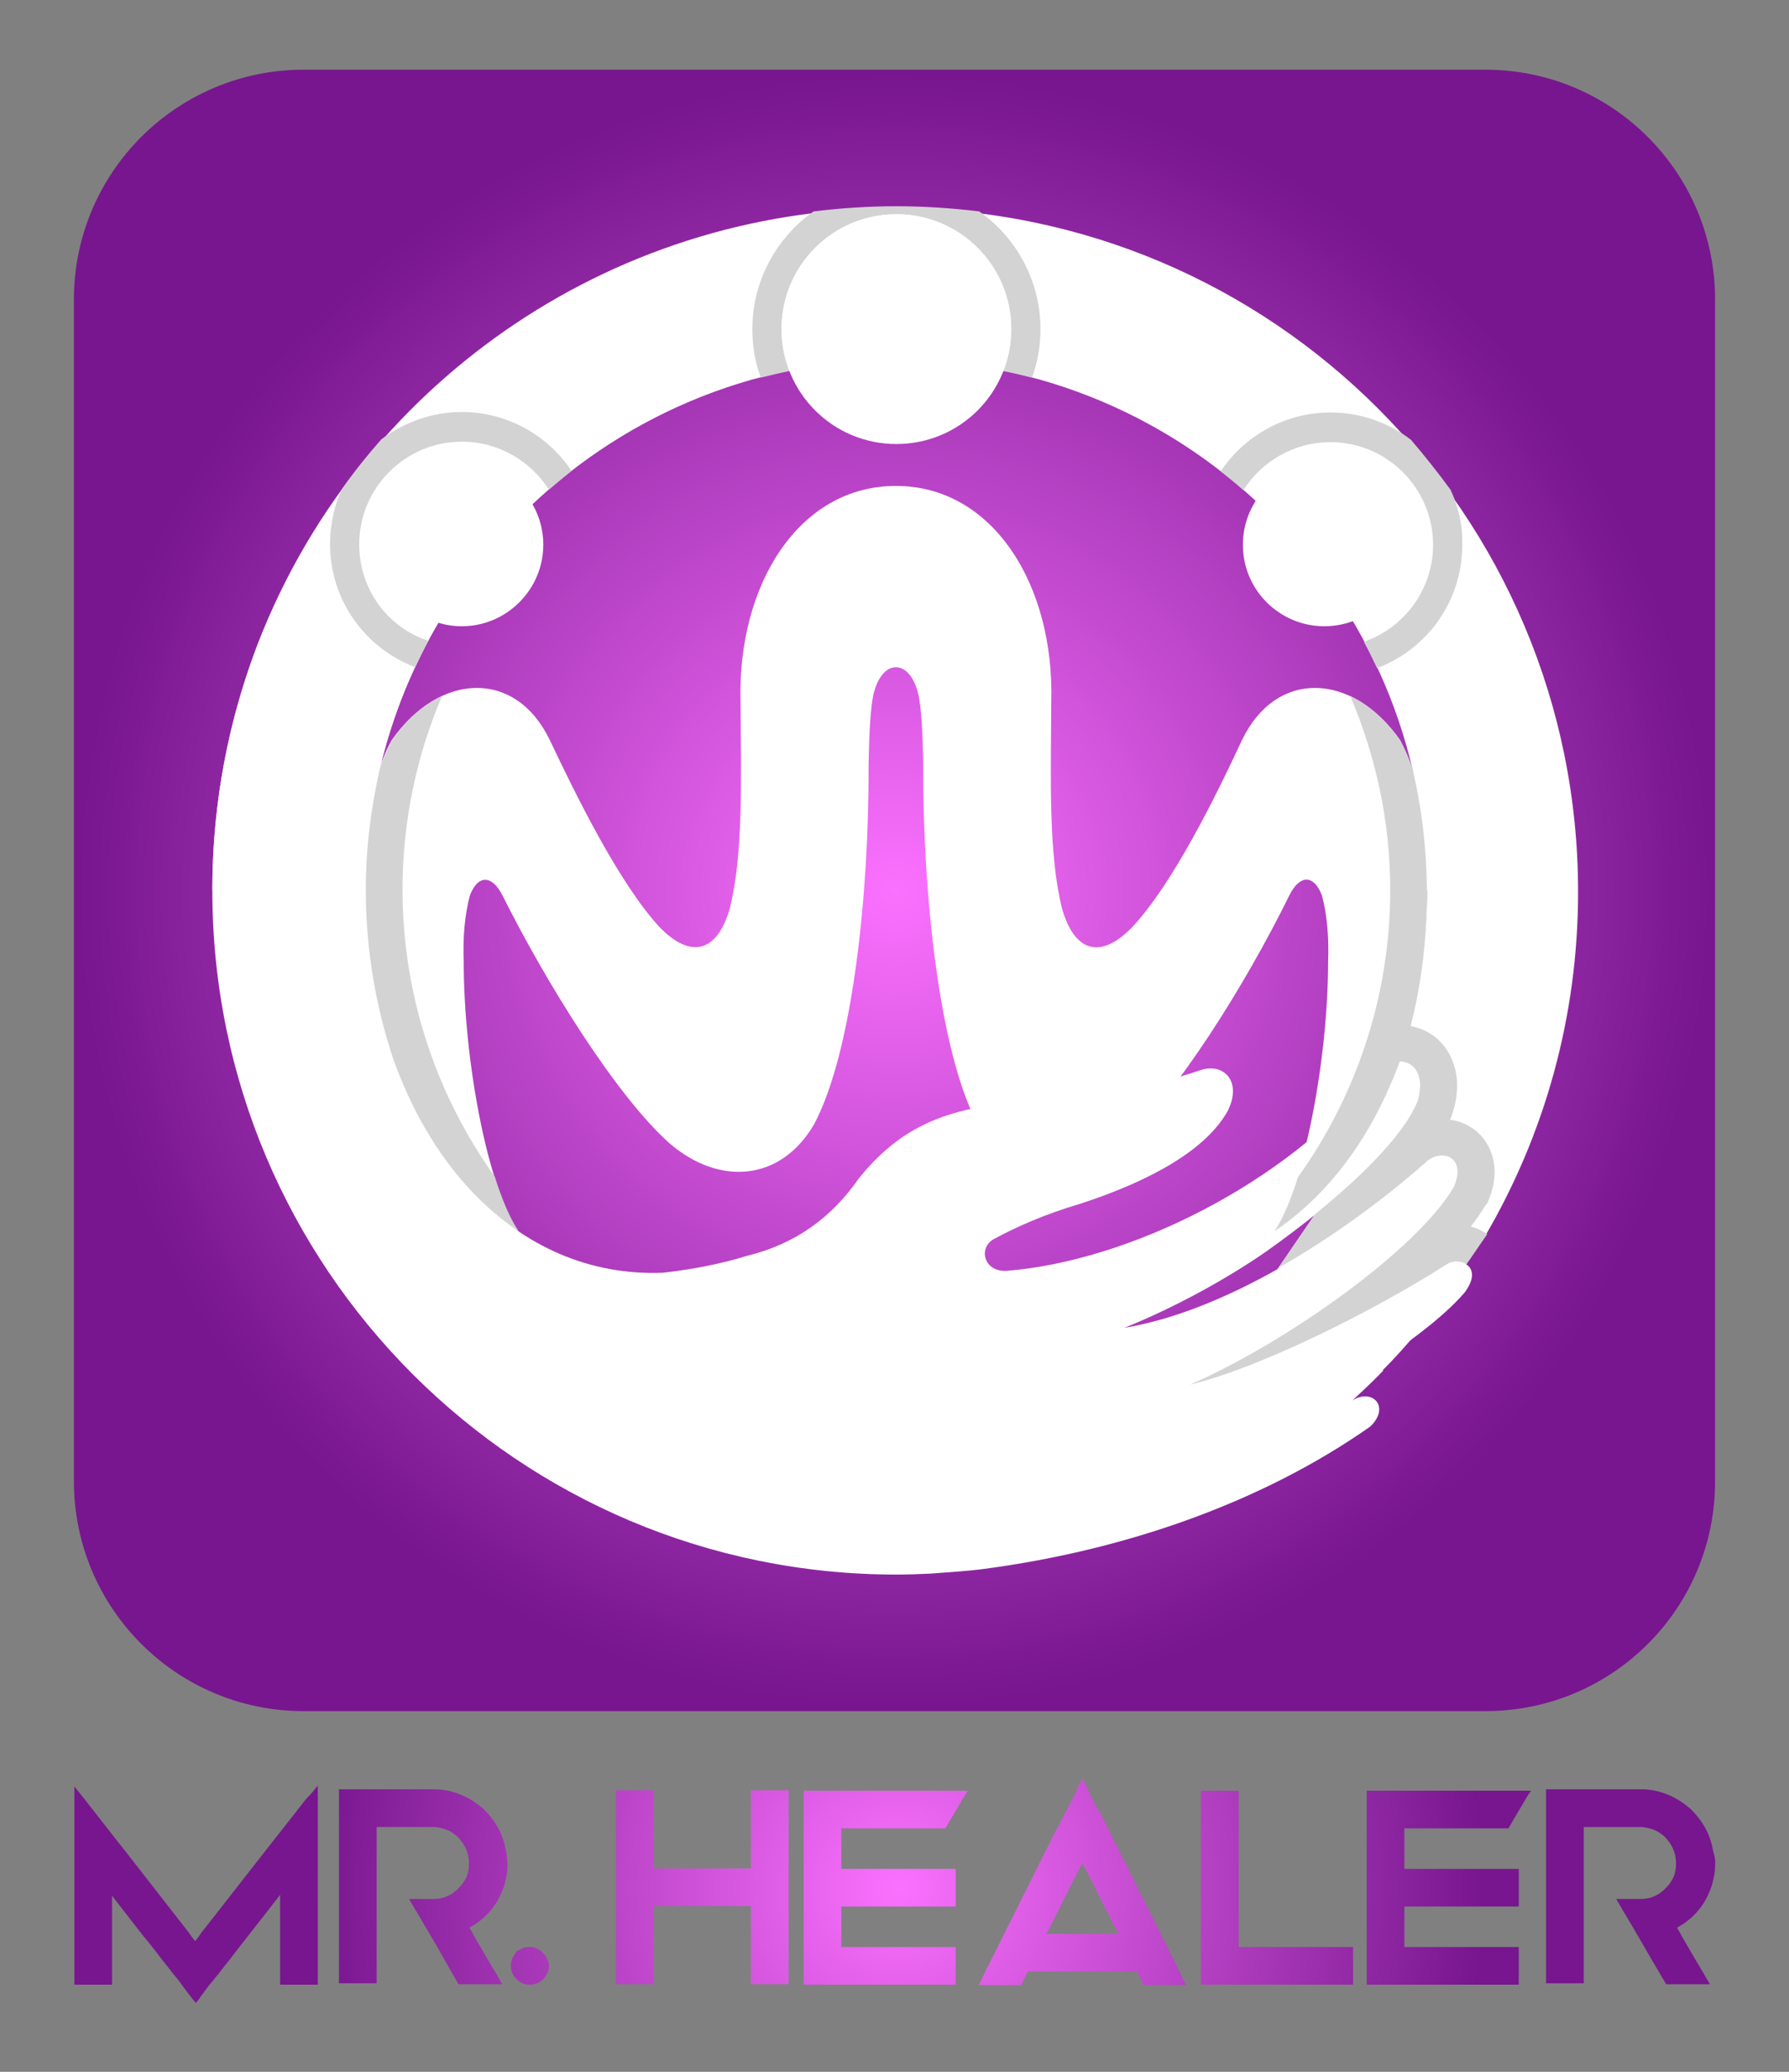 <?xml version="1.0" encoding="utf-8"?>
<!-- Generator: Adobe Illustrator 25.2.3, SVG Export Plug-In . SVG Version: 6.00 Build 0)  -->
<svg version="1.1" id="Layer_1" xmlns="http://www.w3.org/2000/svg" xmlns:xlink="http://www.w3.org/1999/xlink" x="0px" y="0px"
	 viewBox="0 0 380 440" style="enable-background:new 0 0 380 440;" xml:space="preserve">
<rect x="0" y="0" width="380" height="440" fill="#808080" stroke="none"/>
<style type="text/css">
	.st0{clip-path:url(#SVGID_1_);}
	.st1{clip-path:url(#SVGID_2_);fill:url(#SVGID_3_);}
	.st2{fill:url(#SVGID_4_);}
	.st3{fill:none;}
	.st4{fill:#FFFFFF;}
	.st5{fill:#D3D3D3;}
</style>
<g>
	<defs>
		<rect id="SVGID_7_" x="15.7" y="377.8" width="348.7" height="47.5"/>
	</defs>
	<clipPath id="SVGID_1_">
		<use xlink:href="#SVGID_7_"  style="overflow:visible;"/>
	</clipPath>
	<g class="st0">
		<defs>
			<path id="SVGID_9_" d="M66.3,380.7l1.2-1.5v42.3h-8v-19.1l-2.4,3.1l-7.2,9.2l-0.9,1.2l-0.8,1l-1.5,1.9l-0.2,0.3l-0.6,0.7
				l-0.4,0.5l-0.4,0.5l-0.6,0.7l-0.9,1.2l-0.5,0.7l-0.4,0.5l-0.3,0.5l-0.8,1l-0.8-1l-0.4-0.5l-0.4-0.5l-0.5-0.7l-0.9-1.2l-0.5-0.7
				l-0.4-0.5l-0.4-0.5l-0.6-0.7l-0.2-0.3l-1.5-1.9l-0.8-1l-0.9-1.2l-1.9-2.4l-1-1.2l-4.2-5.4l-2.4-3.1v18.9h-8v-42.1l2.4,3l3.2,4.1
				l3.6,4.6l1.2,1.5L40,410.3l0.5,0.7l0.2,0.3l0.7,0.9l0.1,0.1l0-0.1l0.7-0.9l0.2-0.3l0.5-0.7l14-17.9l4.8-6.1l3.2-4.1L66.3,380.7z
				 M107.8,396.2c0,0.9-0.1,1.8-0.3,2.6c-0.3,1.7-1,3.4-1.9,5c-0.9,1.5-2.1,2.9-3.5,4c-0.1,0.1-0.3,0.2-0.4,0.3
				c-0.3,0.3-0.7,0.5-1,0.7c-0.3,0.2-0.7,0.4-1,0.6l0.6,1l0.6,1.1l2.5,4.3l1.9,3.2l0.7,1.2l0.7,1.2h-9.3l-0.7-1.2L96,419l-1.8-3.2
				l-1.2-2.1l-0.7-1.2l-0.7-1.2l-0.7-1.2l-0.7-1.2l-1.9-3.2l-0.7-1.2l-0.7-1.2h5.3c0.4,0,0.8-0.1,1.1-0.1c0.4-0.1,0.8-0.1,1.2-0.3
				c0.1,0,0.1,0,0.2-0.1c0.3-0.1,0.7-0.3,0.9-0.4c0.4-0.2,0.7-0.4,1-0.7c0.1-0.1,0.2-0.1,0.3-0.2c0.2-0.2,0.4-0.4,0.6-0.6
				c0.4-0.4,0.8-0.9,1.1-1.4c0.5-0.7,0.8-1.6,0.9-2.4c0.1-0.4,0.1-0.9,0.1-1.3c0-0.4,0-0.9-0.1-1.3c-0.1-0.8-0.4-1.7-0.8-2.4
				c-0.4-0.8-1-1.5-1.6-2.1c-0.7-0.6-1.4-1.1-2.2-1.4c-0.8-0.3-1.7-0.5-2.5-0.6h-0.3h-0.1h-12v33.2h-8v-41.2h20h0.1l0.7,0
				c1.8,0.1,3.6,0.5,5.2,1.2c1.7,0.7,3.2,1.7,4.5,2.8c1.3,1.2,2.4,2.6,3.3,4.2c0.9,1.6,1.4,3.3,1.7,5
				C107.7,394.4,107.8,395.3,107.8,396.2 M116.6,417.2c0,0.1,0,0.2,0,0.3c0,0.3,0,0.6-0.1,0.9c-0.1,0.2-0.1,0.4-0.2,0.6
				c-0.1,0.2-0.2,0.3-0.3,0.5c-0.2,0.3-0.4,0.6-0.6,0.8c-0.4,0.4-0.8,0.7-1.3,0.9c-0.5,0.2-1,0.3-1.6,0.3c-0.5,0-1-0.1-1.5-0.3
				c-0.5-0.2-0.9-0.5-1.3-0.9c-0.4-0.4-0.7-0.8-0.9-1.3c-0.2-0.5-0.3-1-0.3-1.5c0-0.5,0.1-1.1,0.3-1.5c0.1-0.4,0.4-0.7,0.6-1.1
				c0.1-0.1,0.1-0.2,0.2-0.3c0.2-0.2,0.4-0.4,0.7-0.5c0.2-0.1,0.4-0.3,0.6-0.3l0.5-0.2c0.3-0.1,0.7-0.1,1-0.1c0.2,0,0.3,0,0.5,0
				c0.4,0,0.7,0.1,1.1,0.3c0.5,0.2,0.9,0.5,1.3,0.9c0.3,0.3,0.6,0.7,0.8,1.1c0,0.1,0.1,0.2,0.1,0.3
				C116.5,416.4,116.5,416.8,116.6,417.2 M167.5,421.4h-8v-16.6h-20.7v16.6h-8v-41.2h8v16.6h20.7v-16.6h8V421.4z M204.8,381.5
				l-0.7,1.2l-1.9,3.2l-1.4,2.4h-22.1v8.6H203v8h-24.3v8.6H203v8h-32.3v-41.2h34.9L204.8,381.5z M197.4,391.6L197.4,391.6
				L197.4,391.6L197.4,391.6z M251.7,421.1l-0.7-1.4l-0.5-1.1l-2-4l-0.8-1.6l-1.2-2.4l-0.6-1.2l-0.6-1.2l-8.8-17.6l-0.7-1.4l-0.5-1
				l-0.1-0.3l-0.5-0.9l-0.2-0.4l-0.4-0.8l-0.3-0.6L233,384l-1.3-2.5l-0.5-1.1l0-0.1l0-0.1l-0.6-1.2l-0.6-1.2l-0.1-0.1l-0.7,1.3
				l-0.6,1.2l0,0.1l0,0.1l-0.5,1.1l-1.3,2.5l-0.7,1.3l-0.3,0.6l-0.4,0.8l-0.2,0.4l-0.5,0.9l-0.2,0.3l-1.2,2.4l-8.8,17.6l-0.6,1.2
				l-1.2,2.4l-1.4,2.8l-0.8,1.6l-0.6,1.2v0l-0.3,0.5l-0.3,0.7l-0.2,0.4l-1,2.1l-0.2,0.4h9l0.2-0.4l1-2.1l0.2-0.4h23.2l0.2,0.4
				l0.3,0.7l0.1,0.2l0.2,0.3l0.4,0.9l0.2,0.4h9L251.7,421.1z M222.3,410.7l1.2-2.4l5-10l0.7-1.3l0.7-1.3l0.7,1.3l0.7,1.3l5,10
				l1.2,2.4H222.3z M287.4,421.5h-32.3v-41.2h8v33.2h24.3V421.5z M324.4,381.5l-0.7,1.2l-1.9,3.2l-1.4,2.4h-22.1v8.6h24.3v8h-24.3
				v8.6h24.3v8h-32.3v-41.2h34.9L324.4,381.5z M316.9,391.6L316.9,391.6L316.9,391.6L316.9,391.6z M364.3,396.2
				c0,0.9-0.1,1.8-0.3,2.6c-0.3,1.7-1,3.4-1.9,5c-0.9,1.5-2.1,2.9-3.5,4c-0.1,0.1-0.3,0.2-0.4,0.3c-0.3,0.3-0.7,0.5-1,0.7
				c-0.3,0.2-0.7,0.4-1,0.6l0.6,1l0.6,1.1l2.5,4.3l1.9,3.2l0.7,1.2l0.7,1.2h-9.3l-0.7-1.2l-0.7-1.2l-1.9-3.2l-1.2-2.1l-0.7-1.2
				l-0.7-1.2l-0.7-1.2l-0.7-1.2l-1.9-3.2l-0.7-1.2l-0.7-1.2h5.3c0.4,0,0.8-0.1,1.1-0.1c0.4-0.1,0.8-0.1,1.2-0.3c0.1,0,0.1,0,0.2-0.1
				c0.3-0.1,0.7-0.3,0.9-0.4c0.4-0.2,0.7-0.4,1-0.7c0.1-0.1,0.2-0.1,0.3-0.2c0.2-0.2,0.4-0.4,0.6-0.6c0.4-0.4,0.8-0.9,1.1-1.4
				c0.5-0.7,0.8-1.6,0.9-2.4c0.1-0.4,0.1-0.9,0.1-1.3c0-0.4,0-0.9-0.1-1.3c-0.1-0.8-0.4-1.7-0.8-2.4c-0.4-0.8-1-1.5-1.6-2.1
				c-0.7-0.6-1.4-1.1-2.2-1.4c-0.8-0.3-1.7-0.5-2.5-0.6h-0.3h-0.1h-12v33.2h-8v-41.2h20h0.1l0.7,0c1.8,0.1,3.6,0.5,5.2,1.2
				c1.7,0.7,3.2,1.7,4.5,2.8c1.3,1.2,2.4,2.6,3.3,4.2c0.9,1.6,1.4,3.3,1.7,5C364.3,394.4,364.4,395.3,364.3,396.2"/>
		</defs>
		<clipPath id="SVGID_2_">
			<use xlink:href="#SVGID_9_"  style="overflow:visible;"/>
		</clipPath>
		
			<radialGradient id="SVGID_3_" cx="-559.038" cy="972.935" r="0.892" gradientTransform="matrix(139.507 0 0 -139.507 78179.969 136133.094)" gradientUnits="userSpaceOnUse">
			<stop  offset="0" style="stop-color:#FB71FF"/>
			<stop  offset="0.995" style="stop-color:#77168E"/>
			<stop  offset="1" style="stop-color:#77168E"/>
		</radialGradient>
		<rect x="15.7" y="377.8" class="st1" width="348.7" height="47.5"/>
	</g>
</g>
<g>
	
		<radialGradient id="SVGID_4_" cx="-392.702" cy="344.84" r="61.715" gradientTransform="matrix(2.825 0 0 2.825 1299.327 -785.054)" gradientUnits="userSpaceOnUse">
		<stop  offset="0" style="stop-color:#FB71FF"/>
		<stop  offset="0.995" style="stop-color:#77168E"/>
		<stop  offset="1" style="stop-color:#77168E"/>
	</radialGradient>
	<path class="st2" d="M315.5,363.4h-251c-27,0-48.8-21.9-48.8-48.8v-251c0-27,21.9-48.8,48.8-48.8h251c27,0,48.8,21.9,48.8,48.8v251
		C364.3,341.6,342.5,363.4,315.5,363.4z"/>
	<g>
		<path class="st3" d="M157.3,149.1c0.1,16.8,0.6,32.3-2.3,43.9c-2.7,9.3-8.3,10.7-14.9,3.9c-8.6-9.3-17.8-28.1-23.3-39.7
			c-7.3-15.2-23.5-14.4-33.6,0c-1.4,2.5-2.5,5.3-3.3,8.5l0,0c-1.6,7.6-2.5,15.5-2.5,23.4c0,6.4,0.5,12.7,1.6,18.9
			c4.2,23.7,15.4,43,31.1,53.5c-6.7-9.8-11.6-36.8-11.6-57.2c-0.2-5.2,0.2-9.9,1.3-14.1c1.7-4.5,4.7-4.4,6.9-0.1
			c9.5,19,24.3,42.7,35.5,52.7c10.7,9.2,23.7,8,30.7-4c8.3-15.5,11.7-49.5,11.6-76.1c0.1-7.1,0.4-12.2,1-15.1
			c0.9-3.9,2.8-5.9,4.8-5.9c2,0,3.9,2,4.8,5.9c0.6,2.8,0.9,8,1,15.1c-0.1,26.6,3.3,60.6,11.6,76.1c7,12,20,13.2,30.7,4
			c11.3-10,26.1-33.6,35.5-52.7c2.2-4.4,5.2-4.4,6.9,0.1c1.1,4.1,1.5,8.9,1.3,14.1c0,20.4-5,47.4-11.6,57.2
			c11.6-7.8,21-20.4,26.7-36.1c2-5.5,3.3-11.3,4.4-17.4c1-6.1,1.6-12.5,1.6-18.9c0-8-0.8-15.8-2.5-23.4l0,0c-0.9-3.1-2-6-3.3-8.5
			c-10.1-14.4-26.3-15.2-33.6,0c-5.4,11.6-14.6,30.4-23.3,39.7c-6.6,6.8-12.2,5.5-14.9-3.9c-2.9-11.6-2.4-27.1-2.3-43.9
			c0.7-24.9-12.4-45.9-33-45.9C169.7,103.2,156.7,124.2,157.3,149.1"/>
		<path class="st4" d="M303.2,189.1c0-8-0.8-15.8-2.5-23.4l0,0c-0.9-3.1-2-6-3.3-8.5c-10.1-14.4-26.3-15.2-33.6,0
			c-5.4,11.6-14.6,30.4-23.3,39.7c-6.6,6.8-12.2,5.5-14.9-3.9c-2.9-11.6-2.4-27.1-2.3-43.9c0.7-24.9-12.4-45.9-33-45.9
			c-20.7,0-33.7,21.1-33,45.9c0.1,16.8,0.6,32.3-2.3,43.9c-2.7,9.3-8.3,10.7-14.9,3.9c-8.6-9.3-17.8-28.1-23.3-39.7
			c-7.3-15.2-23.5-14.4-33.6,0c-1.4,2.5-2.5,5.3-3.3,8.5l0,0c-1.6,7.6-2.5,15.5-2.5,23.4c0,6.4,0.5,12.7,1.6,18.9
			c4.2,23.7,15.4,43,31.1,53.5c-6.7-9.8-11.6-36.8-11.6-57.2c-0.2-5.2,0.2-9.9,1.3-14.1c1.7-4.5,4.7-4.4,6.9-0.1
			c9.5,19,24.3,42.7,35.5,52.7c10.7,9.2,23.7,8,30.7-4c8.3-15.5,11.7-49.5,11.6-76.1c0.1-7.1,0.4-12.2,1-15.1
			c0.9-3.9,2.8-5.9,4.8-5.9c2,0,3.9,2,4.8,5.9c0.6,2.8,0.9,8,1,15.1c-0.1,26.6,3.3,60.6,11.6,76.1c7,12,20,13.2,30.7,4
			c11.3-10,26.1-33.6,35.5-52.7c2.2-4.4,5.2-4.4,6.9,0.1c1.1,4.1,1.5,8.9,1.3,14.1c0,20.4-5,47.4-11.6,57.2
			c11.6-7.8,21-20.4,26.7-36.1c2-5.5,3.3-11.3,4.4-17.4C302.7,201.8,303.2,195.5,303.2,189.1"/>
		<path class="st3" d="M250.9,228.5c1.8-2.5,3.7-5.1,5.5-7.8c-1.2,0.1-2.3,0.3-3.5,0.7c-9,3.1-19.7,5.1-31.9,5.9l-0.1,0
			c-5.6,0.5-11.2,1-16.8,2.3c0.7,2.1,1.4,4.1,2.2,5.9c4.7-1,9.7-1.5,15.2-2C231.7,232.7,241.8,231.2,250.9,228.5"/>
		<path class="st4" d="M54.9,136.4c-6.3,16.3-9.8,34.1-9.8,52.6h32.6c0-62.1,50.5-112.6,112.6-112.6S303,127,303,189.1h0.2
			c-0.3,20.4-5,38.6-14.2,54.6l-27.8,40.7l-25.3,17.1l-4.8,27c19-5.5,36.4-14.8,51.3-27.1l0.1,0.1c4-3.3,7.7-6.7,11.3-10.4l-0.1-0.1
			c2.7-2.7,5.2-5.5,7.6-8.4c1-1.2,2-2.4,2.9-3.6l11.2-16.4c12.6-21.5,19.8-46.5,19.8-73.2c0-80.2-65-145.2-145.2-145.2
			C128.6,44.4,76.1,82.5,54.9,136.4"/>
		<path class="st4" d="M45.1,189.1c0,80.2,65,145.3,145.3,145.3c2.4,0,4.8-0.1,7.2-0.2l0,0c3.8-0.3,7.6-0.5,11.4-1
			c30.2-4,59.2-14.2,82-30.2c4.1-3.8,1.1-7.8-3-6c-10,5.1-20.7,9.1-32.3,11.5c21.4-8.3,46.4-23.5,55.4-34c4.2-5.6-1.1-7.7-3.7-5.9
			c-15.3,9.8-39.5,21.9-54.6,25.6c20.6-9,48.2-28.7,56.1-42c2.8-6.7-2.9-8.1-5.9-5.3c-18.2,16-42.9,31.6-64.2,35.1
			c10.5-4.2,21.6-10.3,30-16.1c16.8-11.9,29.1-23.8,32.3-31.8c2.7-8.9-5.1-10.9-9.3-5.7c-18.6,22.9-52.1,39.5-78.1,41.5
			c-4.6,0.2-6-4.7-2.7-6.7c4.8-2.6,10.8-5.3,18.6-7.6c15.3-5,26.7-11.6,31.2-19.7c3.1-6.3-0.9-10.3-5.9-8.6
			c-10.1,3.5-21.6,5.4-33.5,6.2c-15.7,1.4-27.9,2.9-39,16.8c-5.7,8.2-13.4,13.9-23.7,16.4c-5.8,1.8-11.8,2.9-17.9,3.6
			c-31.3,1.2-55-25.1-61.7-62.3c-1-6.1-1.6-12.5-1.6-18.9h0.2c0-23.9,7.5-46.1,20.2-64.3l-23.4-23.4C56,125.7,45.1,156.1,45.1,189.1
			"/>
		<path class="st3" d="M76.3,115.6c0,12,9.8,21.8,21.8,21.8c12,0,21.8-9.8,21.8-21.8c0-12-9.8-21.8-21.8-21.8
			C86,93.8,76.3,103.6,76.3,115.6"/>
		<path class="st3" d="M119.9,115.6c0,12-9.8,21.8-21.8,21.8c-12,0-21.8-9.8-21.8-21.8c0-12,9.8-21.8,21.8-21.8
			C110.1,93.8,119.9,103.6,119.9,115.6"/>
		<path class="st3" d="M119.9,115.6c0,12-9.8,21.8-21.8,21.8c-12,0-21.8-9.8-21.8-21.8c0-12,9.8-21.8,21.8-21.8
			C110.1,93.8,119.9,103.6,119.9,115.6"/>
		<g>
			<path class="st5" d="M300,163.2c-0.7-2.2-1.6-4.2-2.6-6c-3.1-4.4-6.8-7.6-10.6-9.4c5.4,12.7,8.5,26.6,8.5,41.2
				c0,22.7-7.3,43.8-19.6,61c-1.5,4.8-3.2,8.8-5,11.5c9.8-6.6,18-16.6,23.7-29c1-2.3,2.1-4.7,2.9-7c0.8-2.5,1.6-5,2.3-7.5
				c2.4-9.2,3.5-18.9,3.5-28.8C303,180.1,302,171.5,300,163.2"/>
			<path class="st5" d="M93.9,147.8c-3.8,1.8-7.5,4.9-10.6,9.4c-1,1.8-1.9,3.8-2.6,6c-1.9,8.3-3,16.9-3,25.8
				c0,12.6,2.1,24.8,5.9,36.1c5.7,15.8,14.8,28.5,26.5,36.3c-1.8-2.7-3.5-6.7-5-11.5c-12.3-17.2-19.6-38.3-19.6-61
				C85.5,174.4,88.5,160.4,93.9,147.8"/>
			<path class="st5" d="M315.9,255.6l0.2-0.5c2.7-6.3,0.8-10.6-0.5-12.6c-1.7-2.6-4.5-4.3-7.6-4.7c0.1-0.3,0.3-0.6,0.4-1l0.1-0.3
				l0.1-0.3c2.2-7.1-0.1-11.6-1.6-13.7c-1.8-2.5-4.5-4.1-7.5-4.6c-0.7,2.6-1.4,5.1-2.3,7.5c3.1,0,5.6,2.9,3.9,8.5
				c-2.5,6.2-10.4,14.8-21.7,23.9l-7.9,11.5c11.3-6.4,22.2-14.4,31.4-22.5c3-2.9,8.8-1.4,5.9,5.3c-7.8,13.3-35.5,33-56.1,42
				c15.2-3.7,39.3-15.8,54.6-25.6c1.2-0.8,3-0.8,4.2,0l4.4-6.4c-1-0.7-2.2-1.3-3.5-1.6c1.2-1.5,2.2-3,3.1-4.5L315.9,255.6z"/>
		</g>
		<path class="st5" d="M308.1,104c-2.7-3.7-5.5-7.2-8.4-10.6c-4.7-3.6-10.6-5.8-17.1-5.8c-9.7,0-18.3,5-23.3,12.5
			c1.6,1.3,3.3,2.6,4.8,4c3.9-6.1,10.7-10.2,18.5-10.2c12,0,21.8,9.8,21.8,21.8c0,9.5-6.1,17.6-14.7,20.6c1,1.8,1.9,3.7,2.8,5.6
			c10.6-4,18.1-14.2,18.1-26.2C310.7,111.5,309.8,107.6,308.1,104"/>
		<path class="st5" d="M208,44.9c-5.8-0.7-11.7-1.1-17.6-1.1c-6,0-11.8,0.4-17.6,1.1c-7.8,5.5-13,14.7-13,25c0,3.6,0.6,7.1,1.8,10.3
			c2-0.5,4.1-1,6.1-1.4c-1.1-2.8-1.7-5.8-1.7-8.9c0-13.5,10.9-24.4,24.4-24.4c13.5,0,24.4,10.9,24.4,24.4c0,3.1-0.6,6.1-1.7,8.9
			c2.1,0.4,4.1,0.9,6.1,1.4c1.2-3.2,1.8-6.7,1.8-10.3C221,59.5,215.8,50.4,208,44.9"/>
		<path class="st5" d="M76.3,115.6c0-12,9.8-21.8,21.8-21.8c7.8,0,14.6,4.1,18.5,10.2c1.6-1.4,3.2-2.7,4.8-4
			c-5-7.5-13.6-12.5-23.3-12.5c-6.4,0-12.3,2.2-17.1,5.8c-3,3.4-5.8,6.9-8.4,10.6c-1.6,3.5-2.5,7.5-2.5,11.6
			c0,12,7.5,22.2,18.1,26.2c0.9-1.9,1.8-3.8,2.8-5.6C82.4,133.3,76.3,125.2,76.3,115.6"/>
		<path class="st4" d="M166,69.9c0,13.5,10.9,24.4,24.4,24.4c13.5,0,24.4-10.9,24.4-24.4c0-13.5-10.9-24.4-24.4-24.4
			C176.9,45.5,166,56.4,166,69.9"/>
		<path class="st4" d="M80.8,115.7c0,9.6,7.8,17.3,17.3,17.3s17.3-7.8,17.3-17.3c0-9.6-7.8-17.3-17.3-17.3S80.8,106.1,80.8,115.7"/>
		<path class="st4" d="M264,115.7c0,9.6,7.8,17.3,17.3,17.3c9.6,0,17.3-7.8,17.3-17.3c0-9.6-7.8-17.3-17.3-17.3
			C271.8,98.4,264,106.1,264,115.7"/>
	</g>
</g>
</svg>
